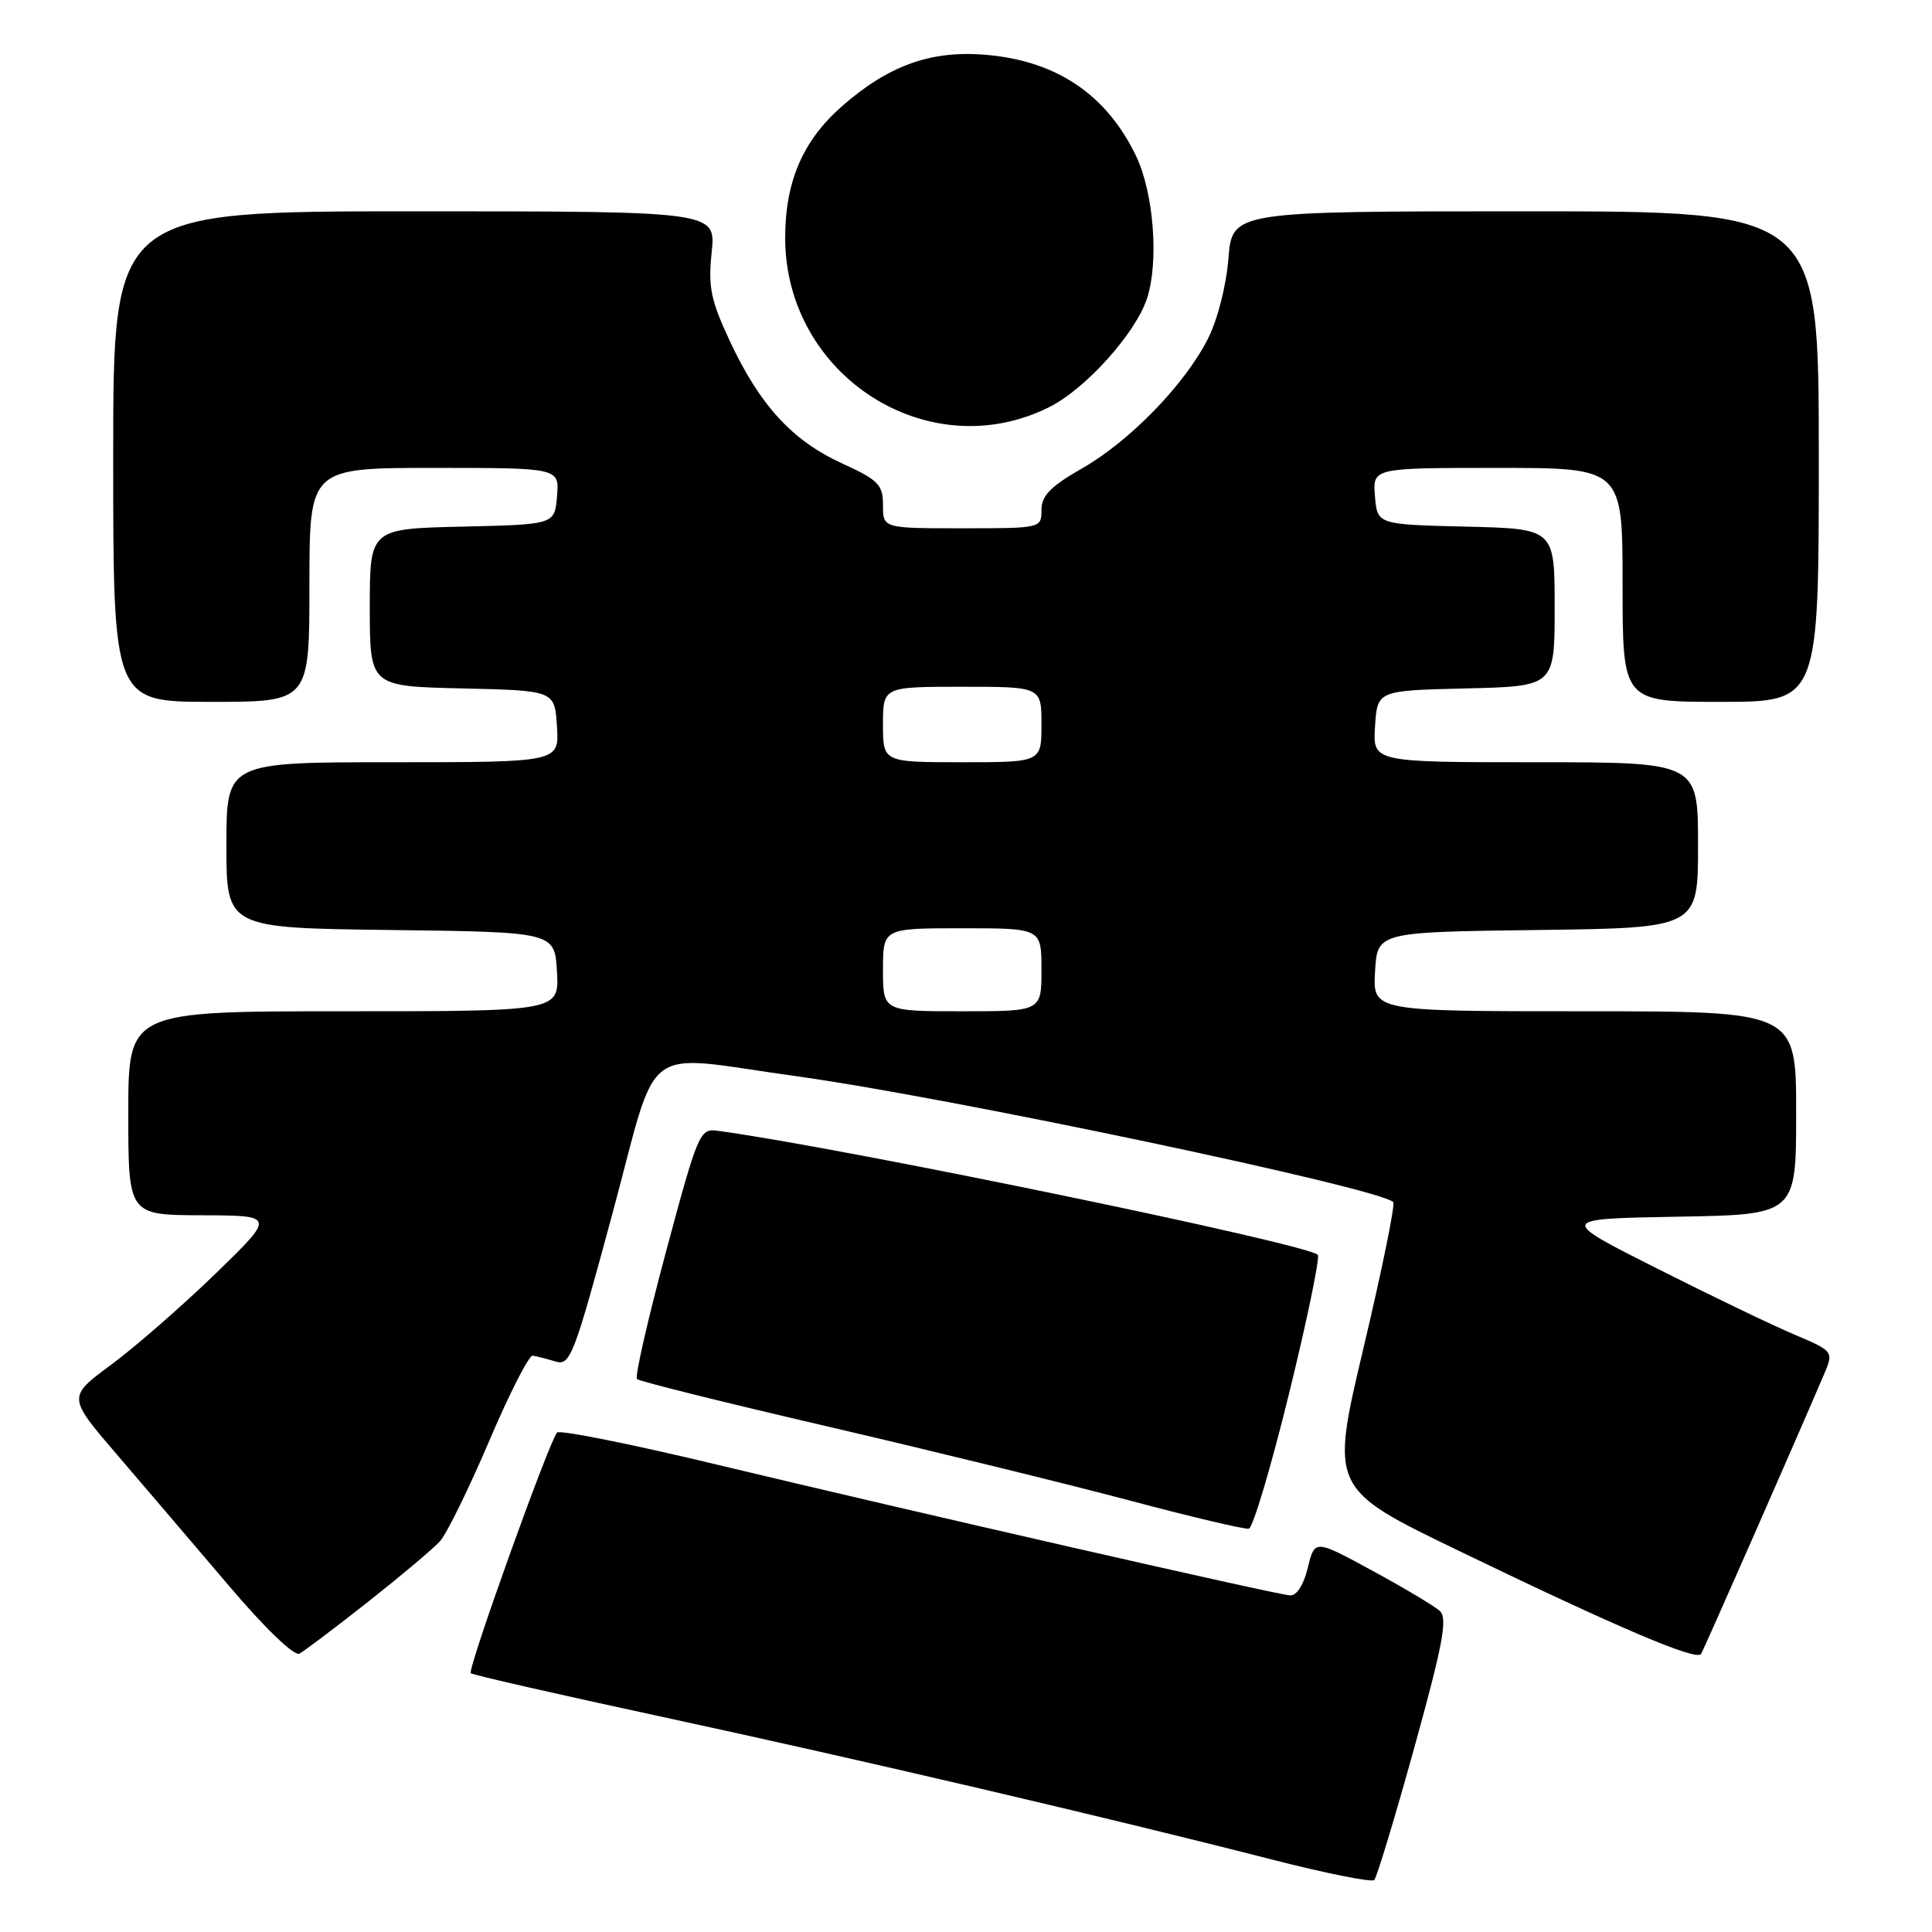 <?xml version="1.0" encoding="UTF-8" standalone="no"?>
<!DOCTYPE svg PUBLIC "-//W3C//DTD SVG 1.1//EN" "http://www.w3.org/Graphics/SVG/1.1/DTD/svg11.dtd" >
<svg xmlns="http://www.w3.org/2000/svg" xmlns:xlink="http://www.w3.org/1999/xlink" version="1.1" viewBox="0 0 256 256">
 <g >
 <path fill="currentColor"
d=" M 187.40 231.58 C 191.20 217.85 191.84 214.43 190.79 213.47 C 190.08 212.82 186.06 210.41 181.85 208.13 C 174.21 203.97 174.21 203.97 173.29 207.74 C 172.74 210.01 171.81 211.46 170.94 211.40 C 169.02 211.27 120.70 200.24 95.00 194.07 C 83.72 191.36 74.19 189.45 73.82 189.82 C 72.82 190.82 61.90 221.24 62.38 221.71 C 62.60 221.93 73.97 224.52 87.64 227.47 C 114.00 233.16 147.01 240.88 168.50 246.39 C 175.65 248.22 181.77 249.45 182.10 249.11 C 182.43 248.77 184.82 240.89 187.40 231.58 Z  M 48.76 212.26 C 53.11 208.82 57.41 205.21 58.30 204.22 C 59.20 203.23 62.12 197.26 64.81 190.96 C 67.49 184.66 70.09 179.56 70.59 179.63 C 71.09 179.71 72.44 180.05 73.59 180.40 C 75.56 181.00 76.03 179.78 81.16 160.77 C 87.43 137.54 84.53 139.71 105.50 142.60 C 125.74 145.40 182.75 157.42 184.61 159.28 C 184.90 159.56 183.13 168.23 180.69 178.53 C 176.25 197.26 176.25 197.26 193.38 205.53 C 214.45 215.71 224.81 220.12 225.40 219.16 C 225.79 218.53 237.52 191.86 241.62 182.28 C 243.00 179.06 243.00 179.06 237.75 176.83 C 234.86 175.61 226.65 171.66 219.50 168.05 C 206.50 161.50 206.50 161.50 222.25 161.22 C 238.00 160.95 238.00 160.95 238.00 147.47 C 238.00 134.00 238.00 134.00 209.95 134.00 C 181.90 134.00 181.90 134.00 182.20 128.75 C 182.50 123.50 182.50 123.50 203.75 123.23 C 225.00 122.96 225.00 122.96 225.00 111.98 C 225.00 101.00 225.00 101.00 203.45 101.00 C 181.89 101.00 181.89 101.00 182.20 96.25 C 182.50 91.50 182.50 91.50 194.25 91.22 C 206.00 90.94 206.00 90.94 206.00 80.50 C 206.00 70.06 206.00 70.06 194.25 69.78 C 182.50 69.50 182.50 69.50 182.19 65.75 C 181.88 62.00 181.88 62.00 198.44 62.00 C 215.00 62.00 215.00 62.00 215.00 77.50 C 215.00 93.00 215.00 93.00 228.00 93.00 C 241.00 93.00 241.00 93.00 241.00 60.50 C 241.00 28.00 241.00 28.00 202.14 28.00 C 163.27 28.00 163.27 28.00 162.77 34.28 C 162.48 37.90 161.32 42.41 160.04 44.92 C 156.94 51.01 149.69 58.46 143.35 62.08 C 139.19 64.46 138.00 65.69 138.00 67.57 C 138.00 69.99 137.95 70.00 127.50 70.00 C 117.00 70.00 117.00 70.00 117.00 66.94 C 117.00 64.22 116.42 63.62 111.57 61.40 C 104.99 58.39 100.69 53.71 96.72 45.22 C 94.18 39.78 93.82 38.04 94.30 33.42 C 94.86 28.00 94.86 28.00 54.93 28.00 C 15.00 28.00 15.00 28.00 15.00 60.50 C 15.00 93.00 15.00 93.00 28.00 93.00 C 41.00 93.00 41.00 93.00 41.00 77.50 C 41.00 62.00 41.00 62.00 57.56 62.00 C 74.12 62.00 74.12 62.00 73.81 65.75 C 73.50 69.50 73.50 69.50 61.25 69.78 C 49.00 70.06 49.00 70.06 49.00 80.50 C 49.00 90.94 49.00 90.94 61.25 91.22 C 73.50 91.50 73.50 91.50 73.80 96.25 C 74.11 101.00 74.11 101.00 52.05 101.00 C 30.00 101.00 30.00 101.00 30.00 111.98 C 30.00 122.96 30.00 122.96 51.75 123.23 C 73.50 123.50 73.50 123.50 73.80 128.75 C 74.10 134.00 74.10 134.00 45.55 134.00 C 17.00 134.00 17.00 134.00 17.00 147.50 C 17.00 161.00 17.00 161.00 26.75 161.03 C 36.50 161.06 36.50 161.06 28.50 168.82 C 24.10 173.08 17.90 178.49 14.72 180.84 C 8.94 185.11 8.94 185.11 15.55 192.80 C 19.18 197.04 25.83 204.83 30.33 210.12 C 35.10 215.74 38.99 219.48 39.67 219.12 C 40.31 218.78 44.40 215.69 48.76 212.26 Z  M 170.82 184.59 C 173.22 174.83 174.92 166.59 174.61 166.27 C 173.12 164.79 111.26 152.00 95.07 149.83 C 92.73 149.51 92.48 150.10 88.25 165.85 C 85.84 174.84 84.10 182.44 84.40 182.73 C 84.69 183.03 96.15 185.88 109.85 189.06 C 123.55 192.25 141.45 196.64 149.63 198.81 C 157.81 200.99 164.94 202.67 165.48 202.56 C 166.02 202.44 168.43 194.36 170.82 184.59 Z  M 139.04 53.94 C 143.83 51.55 150.46 44.18 151.98 39.56 C 153.58 34.71 152.88 25.56 150.54 20.68 C 146.61 12.48 139.91 8.00 130.47 7.25 C 123.29 6.67 117.70 8.69 111.54 14.10 C 106.39 18.62 104.04 24.06 104.04 31.50 C 104.04 49.79 123.03 61.96 139.04 53.94 Z  M 117.00 128.50 C 117.00 123.00 117.00 123.00 127.50 123.00 C 138.00 123.00 138.00 123.00 138.00 128.50 C 138.00 134.00 138.00 134.00 127.50 134.00 C 117.00 134.00 117.00 134.00 117.00 128.50 Z  M 117.00 96.00 C 117.00 91.00 117.00 91.00 127.50 91.00 C 138.00 91.00 138.00 91.00 138.00 96.00 C 138.00 101.00 138.00 101.00 127.50 101.00 C 117.00 101.00 117.00 101.00 117.00 96.00 Z "/>
</g>
</svg>